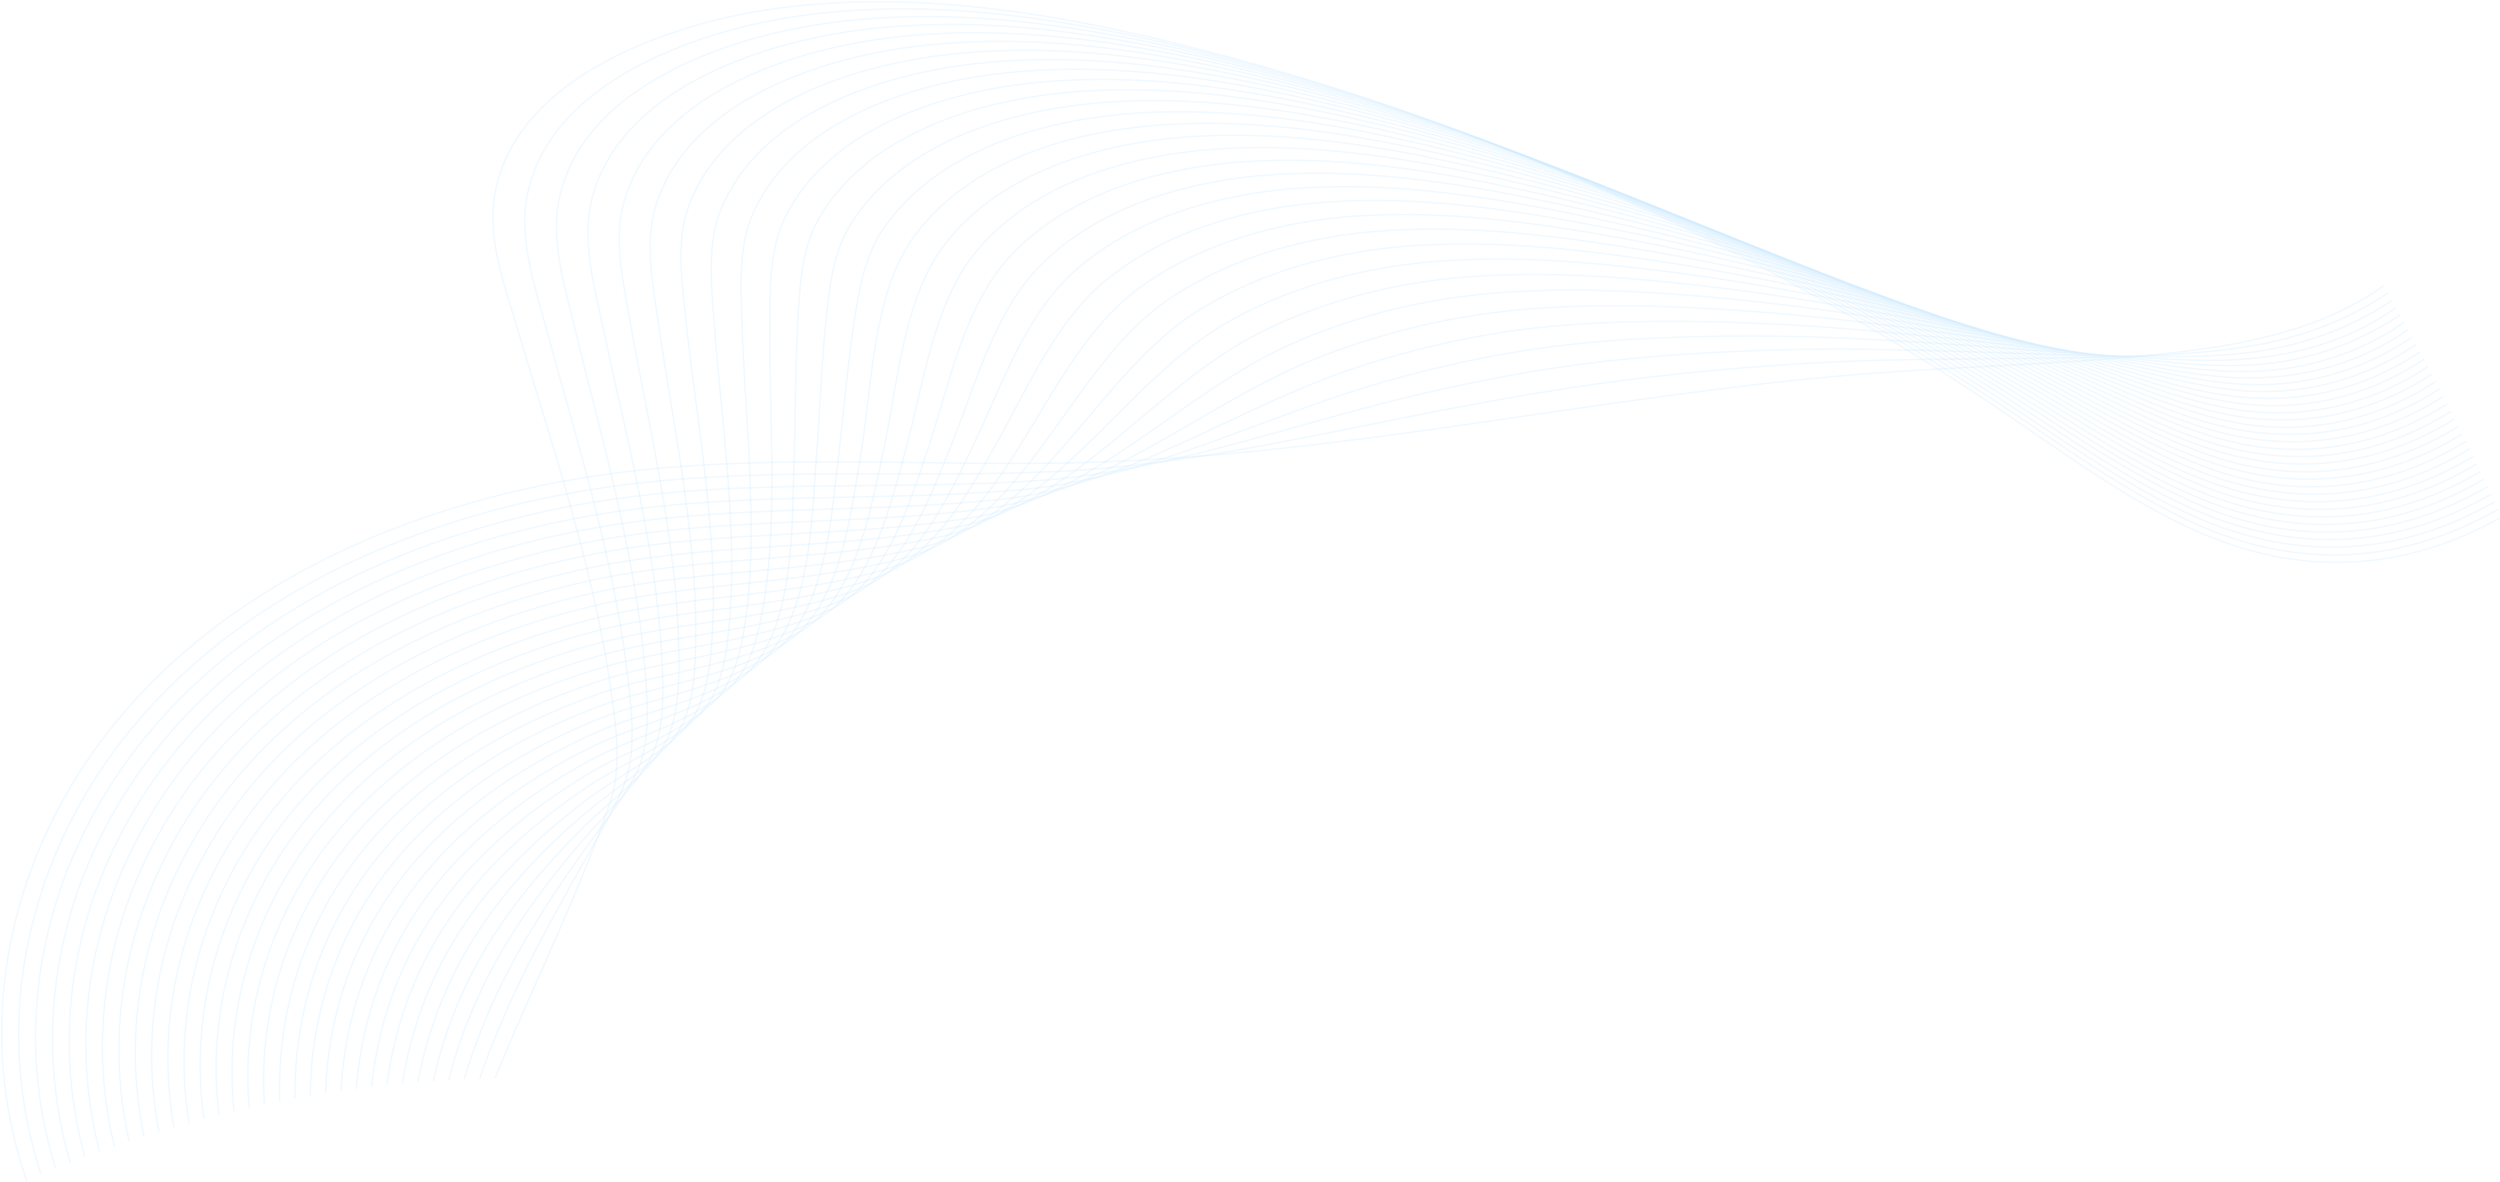 <svg width="1440" height="681" viewBox="0 0 1440 681" fill="none" xmlns="http://www.w3.org/2000/svg">
<g opacity="0.25">
<path opacity="0.25" d="M15.32 680C-16.411 588.242 6.386 490.125 65.981 416.896C135.936 330.95 246.299 287.061 351.816 272.853C439.36 261.082 529.203 268.488 617.542 266.597C770.059 263.359 920.193 227.807 1072.12 215.512C1126.91 211.082 1182.1 210.151 1236.93 204.731C1283.48 200.133 1333.8 192.727 1373.02 164.544" stroke="#149DFD" stroke-width="0.889"/>
<path opacity="0.25" d="M23.656 676.435C-5.903 586.75 16.98 491.536 75.091 420.453C142.882 337.52 249.257 294.765 351.212 280.382C435.549 268.488 522.476 275.457 607.459 271.653C683.288 268.284 757.883 250.192 832.485 235.918C867.494 229.225 902.822 223.144 938.115 218.691C973.876 214.188 1010.03 211.002 1046.08 209.001C1051.32 208.71 1056.6 208.448 1061.85 208.23C1122.06 205.749 1182.85 207.503 1242.84 204.534C1259.92 203.683 1277.32 202.432 1294.03 199.748C1322.97 195.092 1350.45 185.598 1375.4 168.727" stroke="#149DFD" stroke-width="0.889"/>
<path opacity="0.25" d="M32.028 672.972C4.604 585.462 27.551 493.027 84.123 424.098C149.764 344.117 252.208 302.476 350.615 287.897C431.774 275.879 515.841 282.426 597.482 276.847C671.821 271.754 742.62 244.837 815.1 227.726C850.712 219.302 886.878 212.376 923.093 208.273C960.146 204.076 997.752 202.068 1035.2 201.311C1040.64 201.202 1046.11 201.129 1051.56 201.1C1114.15 200.78 1177.15 204.963 1239.59 205.356C1257.45 205.465 1275.7 205.356 1293.19 203.348C1323.36 199.951 1351.84 190.392 1377.83 172.968" stroke="#149DFD" stroke-width="0.889"/>
<path opacity="0.25" d="M40.444 669.655C15.418 583.957 37.791 495.007 93.086 427.859C156.562 350.745 255.111 310.21 350.02 295.456C428.071 283.322 508.739 288.952 587.598 282.15C661.008 275.77 727.514 239.709 797.618 219.797C833.748 209.547 870.765 201.879 907.931 198.053C946.325 194.11 985.4 193.244 1024.21 193.688C1029.85 193.76 1035.52 193.87 1041.16 194.022C1106.19 195.834 1171.37 202.381 1236.22 206.128C1254.81 207.205 1273.82 208.31 1292.23 206.892C1323.12 204.571 1354.15 195.877 1380.13 177.196" stroke="#149DFD" stroke-width="0.889"/>
<path opacity="0.25" d="M48.887 666.388C25.834 582.778 48.178 496.789 101.968 431.649C163.28 357.445 257.984 317.877 349.43 302.927C424.373 290.676 502.132 295.769 577.806 287.453C650.293 279.495 712.003 234.761 780.027 212.158C816.597 200.016 854.53 191.614 892.632 188.056C932.431 184.346 972.974 184.572 1013.18 186.245C1019.02 186.485 1024.9 186.769 1030.75 187.111C1098.27 190.966 1165.72 199.922 1232.9 206.971C1252.32 209.001 1272.14 211.053 1291.31 210.492C1323.74 209.677 1355.31 199.613 1382.47 181.429" stroke="#149DFD" stroke-width="0.889"/>
<path opacity="0.25" d="M57.36 663.267C36.251 581.898 58.545 498.615 110.768 435.563C169.916 364.109 260.823 325.552 348.807 310.442C420.699 298.075 495.577 302.629 568.058 292.895C639.885 283.256 696.309 230.047 762.389 204.789C799.315 190.634 837.951 181.706 877.229 178.25C918.468 174.7 960.495 176.009 1002.11 178.854C1008.16 179.269 1014.24 179.72 1020.29 180.236C1090.33 186.172 1160.07 197.448 1229.61 207.75C1249.8 210.74 1270.38 213.853 1290.4 214.021C1323.32 214.29 1356.76 205.415 1384.77 185.649" stroke="#149DFD" stroke-width="0.889"/>
<path opacity="0.25" d="M65.867 660.248C46.631 581.119 68.819 500.339 119.488 439.55C176.642 370.969 263.327 333.336 348.26 317.964C417.136 305.473 489.17 309.497 558.514 298.424C629.752 287.046 680.237 226.155 744.643 197.776C781.837 181.393 821.806 171.906 861.718 168.742C904.383 165.352 947.935 167.687 990.948 171.652C997.206 172.227 1003.49 172.852 1009.76 173.543C1082.37 181.487 1154.51 195.084 1226.31 208.608C1247.18 212.544 1268.5 216.938 1289.46 217.615C1323.78 218.728 1358 210.267 1387.08 189.905" stroke="#149DFD" stroke-width="0.889"/>
<path opacity="0.25" d="M74.396 657.346C56.969 580.443 79.036 502.441 128.137 443.631C183.134 377.728 266.13 341.055 347.692 325.48C413.588 312.887 482.826 316.342 549.027 304.033C619.854 290.858 664.158 222.067 726.818 191.032C764.169 172.525 805.231 162.471 846.023 159.423C890.263 156.113 935.305 159.423 979.801 164.515C986.272 165.243 992.771 166.043 999.242 166.894C1074.45 176.81 1148.96 192.72 1223.06 209.423C1244.76 214.312 1266.88 219.608 1288.59 221.158C1323.89 223.704 1359.05 214.887 1389.43 194.153" stroke="#149DFD" stroke-width="0.889"/>
<path opacity="0.25" d="M82.96 654.559C67.279 579.904 89.19 504.66 136.652 447.77C189.492 384.479 268.84 348.737 347.075 332.973C410.033 320.285 476.163 322.926 539.583 309.693C610.282 294.961 648.413 218.08 708.888 184.565C746.175 163.875 788.521 153.283 830.221 150.314C876.001 147.106 922.561 151.406 968.533 157.502C975.231 158.397 981.951 159.343 988.62 160.361C1066.49 172.248 1143.4 190.406 1219.76 210.245C1242.22 216.065 1265.09 222.416 1287.65 224.693C1324.26 228.552 1361.04 219.262 1391.72 198.409" stroke="#149DFD" stroke-width="0.889"/>
<path opacity="0.25" d="M91.546 651.875C77.553 579.519 99.273 506.974 145.152 452.034C195.849 391.325 271.601 356.456 346.529 340.509C406.578 327.727 469.99 329.772 530.302 315.52C600.817 298.861 632.207 214.53 690.937 178.417C728.16 155.538 771.761 144.364 814.27 141.497C861.619 138.282 909.783 143.52 957.202 150.693C964.12 151.74 971.052 152.839 977.949 154.018C1058.49 167.789 1137.85 188.21 1216.45 211.155C1239.58 217.913 1263.11 225.479 1286.69 228.316C1324.55 232.841 1361.45 224.511 1393.97 202.665" stroke="#149DFD" stroke-width="0.889"/>
<path opacity="0.25" d="M100.166 649.285C87.792 579.243 109.256 509.382 153.546 456.34C202.143 398.156 274.304 364.153 345.968 348.024C403.151 335.155 463.859 336.574 521.113 321.384C591.529 302.709 615.894 211.227 672.907 172.554C709.91 147.456 754.859 135.678 798.27 132.84C847.229 129.603 896.982 135.75 945.856 143.905C953.001 145.098 960.153 146.357 967.263 147.688C1050.55 163.322 1132.38 185.976 1213.2 211.984C1237.14 219.688 1261.45 228.134 1285.76 231.837C1324.35 237.715 1362.62 229.335 1396.27 206.928" stroke="#149DFD" stroke-width="0.889"/>
<path opacity="0.25" d="M108.802 646.848C97.996 579.111 119.133 511.207 161.848 460.763C208.678 405.474 275.922 372.548 345.394 355.539C400.029 342.168 458.411 343.79 512.003 327.334C582.014 305.837 598.979 208.666 654.792 166.959C691.441 139.584 737.881 127.289 782.121 124.408C832.669 121.113 884.062 128.089 934.461 137.241C941.826 138.587 949.205 140.042 956.542 141.497C1042.53 158.891 1126.93 183.815 1209.93 212.842C1234.6 221.477 1259.66 230.942 1284.81 235.394C1324.44 242.385 1363.74 234.157 1398.53 211.198" stroke="#149DFD" stroke-width="0.889"/>
<path opacity="0.25" d="M117.493 644.498C108.184 579.075 129.016 513.877 170.099 465.244C214.8 412.334 278.617 380.266 344.853 363.061C396.7 349.595 452.471 350.548 503.026 333.365C536.531 321.973 557.079 285.489 573.981 255.487C592.032 223.39 607.897 185.445 636.669 161.714C672.778 131.938 721.106 119.178 765.914 116.268C818.144 112.877 871.126 120.633 923.05 130.752C930.65 132.207 938.256 133.778 945.813 135.408C1034.51 154.548 1121.5 181.698 1206.65 213.715C1231.99 223.23 1257.67 233.888 1283.86 238.922C1324.78 246.757 1364.99 238.922 1400.77 215.475" stroke="#149DFD" stroke-width="0.889"/>
<path opacity="0.25" d="M126.157 642.258C118.281 579.162 138.759 516.657 178.21 469.806C220.783 419.224 281.513 387.476 344.244 370.577C393.061 357.431 446.291 357.111 494.072 339.476C527.535 327.109 546.054 286.944 560.77 256.15C576.827 222.554 590.287 182.062 618.357 156.731C653.912 124.649 703.914 111.321 749.488 108.331C803.364 104.796 858.127 113.278 911.478 124.336C919.283 125.958 927.152 127.646 934.936 129.428C1026.35 150.053 1116.03 179.625 1203.4 214.588C1229.53 225.05 1256 236.588 1282.87 242.466C1324.49 251.559 1366.06 243.724 1402.98 219.761" stroke="#149DFD" stroke-width="0.889"/>
<path opacity="0.25" d="M134.864 640.133C128.365 579.388 148.474 519.523 186.264 474.44C226.708 426.149 284.139 395.144 343.713 378.091C389.834 364.866 440.474 363.825 485.289 345.66C518.638 332.15 534.958 288.632 547.729 256.906C561.8 221.987 572.805 178.934 600.115 152.009C634.99 117.643 686.68 103.69 733.021 100.59C788.593 96.873 845.037 106.09 899.921 118.05C907.974 119.803 916.07 121.629 924.045 123.521C1018.3 145.819 1110.58 177.566 1200.14 215.476C1226.84 226.774 1253.9 239.657 1281.93 246.03C1325.15 255.786 1367.18 248.402 1405.22 224.046" stroke="#149DFD" stroke-width="0.889"/>
<path opacity="0.25" d="M143.591 638.118C138.411 579.745 158.108 522.498 194.231 479.147C232.603 433.09 286.742 402.884 343.13 385.614C386.561 372.315 434.662 370.497 476.567 351.924C509.874 337.192 523.781 290.4 534.708 257.896C546.877 221.63 555.214 176.257 581.786 147.674C615.845 110.994 669.366 96.407 716.437 93.17C773.726 89.234 831.874 99.143 888.311 111.939C896.599 113.816 904.936 115.773 913.146 117.759C1010.23 141.636 1105.18 175.558 1196.89 216.363C1224.3 228.556 1252.06 242.48 1280.96 249.537C1325.19 260.34 1368.24 253.218 1407.42 228.338" stroke="#149DFD" stroke-width="0.889"/>
<path opacity="0.25" d="M152.339 636.19C148.416 580.174 167.659 525.554 202.107 483.912C238.408 440.03 288.956 411.272 342.598 393.107C383.617 379.212 428.73 377.75 467.982 358.246C501.331 341.695 512.584 292.131 521.695 258.943C531.969 221.485 537.603 173.791 563.367 143.534C596.581 104.541 651.954 89.307 699.72 85.903C758.698 81.69 818.591 92.261 876.618 105.865C885.133 107.865 893.718 109.946 902.204 112.099C1002.14 137.503 1099.74 173.58 1193.64 217.265C1221.93 230.426 1250.48 244.99 1279.98 253.065C1324.68 265.309 1369.29 258.049 1409.62 232.637" stroke="#149DFD" stroke-width="0.889"/>
<path opacity="0.25" d="M161.109 634.423C159.42 580.341 176.655 529.344 209.897 488.794C244.133 447.029 291.602 418.846 342.051 400.651C380.324 386.829 423.01 384.443 459.495 364.684C492.638 346.737 501.401 293.776 508.752 260.18C517.167 221.703 520.069 171.332 544.939 139.751C577.28 98.656 634.044 82.571 682.939 78.933C743.655 74.408 805.294 85.59 864.91 99.98C873.68 102.097 882.5 104.301 891.22 106.578C994.041 133.437 1094.3 171.637 1190.39 218.175C1219.23 232.135 1248.36 248.082 1279 256.594C1325.36 269.478 1370.33 262.865 1411.79 236.951" stroke="#149DFD" stroke-width="0.889"/>
<path opacity="0.25" d="M169.894 632.742C169.327 581.054 186.065 532.61 217.604 493.719C249.804 454.02 294.143 426.564 341.506 408.166C377.189 394.307 417.64 391.128 451.102 371.173C483.969 351.567 490.085 295.943 495.847 261.526C502.417 222.285 502.396 169.36 526.478 136.245C558.067 92.806 616.498 76.031 666.053 72.16C728.493 67.279 791.913 79.042 853.154 94.174C862.165 96.407 871.233 98.728 880.195 101.129C985.918 129.421 1088.87 169.709 1187.15 219.084C1216.7 233.932 1246.5 250.861 1277.97 260.115C1325.38 274.039 1371.34 267.622 1413.96 241.251" stroke="#149DFD" stroke-width="0.889"/>
<path opacity="0.25" d="M178.692 631.17C179.189 581.992 195.43 535.927 225.224 498.716C255.366 461.069 296.697 434.268 340.966 415.681C374.116 401.771 412.098 397.697 442.814 377.727C475.354 356.579 478.788 297.907 482.982 262.988C486.019 237.671 487.949 212.194 491.766 186.987C494.519 168.8 497.648 148.495 507.965 133.007C538.476 87.263 598.787 69.716 649.066 65.612C713.259 60.331 778.473 72.633 841.353 88.485C850.613 90.813 859.929 93.25 869.139 95.76C977.807 125.492 1083.45 167.818 1183.94 220.008C1214.38 235.816 1244.97 253.378 1277.04 263.657C1324.74 278.934 1372.37 272.46 1416.11 245.586" stroke="#149DFD" stroke-width="0.889"/>
<path opacity="0.25" d="M187.503 629.716C189.008 582.887 204.646 539.434 232.751 503.787C260.857 468.14 299.137 441.994 340.425 423.203C371.078 409.235 406.605 404.23 434.632 384.363C466.824 361.541 467.442 300.177 470.152 264.625C472.118 238.843 472.99 212.973 475.523 187.227C477.411 168.247 479.383 146.648 489.423 130.105C518.593 82.09 581.062 63.787 631.986 59.349C697.924 53.602 764.977 66.42 829.489 82.949C838.997 85.386 848.569 87.932 858.02 90.558C969.66 121.557 1078.03 165.956 1180.69 220.932C1211.7 237.526 1242.84 256.368 1276 267.157C1324.91 283.081 1373.68 277.538 1418.26 249.893" stroke="#149DFD" stroke-width="0.889"/>
<path opacity="0.25" d="M196.34 628.363C198.78 583.891 213.773 543.072 240.197 508.88C266.45 475.001 301.622 449.713 339.895 430.682C368.093 416.663 401.129 410.705 426.553 391.027C458.284 366.467 456.098 302.411 457.354 266.335C458.284 239.629 458.007 212.872 459.483 186.187C460.554 166.771 461.427 144.72 470.836 127.435C498.295 77.239 563.254 57.996 614.803 53.231C682.508 47.019 751.242 60.361 817.571 77.45C827.355 79.974 837.147 82.615 846.861 85.365C961.659 117.956 1072.62 164.115 1177.46 221.871C1209.31 239.411 1241.24 258.929 1275 270.671C1324.37 287.847 1374.69 282.311 1420.39 254.215" stroke="#149DFD" stroke-width="0.889"/>
<path opacity="0.25" d="M205.179 627.126C208.5 585.157 222.918 546.636 247.546 514.117C271.799 482.108 304.154 457.439 339.355 438.24C365.04 424.229 395.728 417.398 418.576 397.828C433.086 385.403 437.485 363.061 440.323 344.947C444.29 319.652 444.694 293.797 444.581 268.24C444.453 241.585 443.233 214.937 443.396 188.289C443.524 167.723 443.013 143.832 452.265 125.129C478.192 72.749 545.408 52.562 597.574 47.491C667.045 40.74 737.653 54.504 805.663 72.225C815.696 74.844 825.75 77.58 835.712 80.439C953.497 114.194 1067.2 162.325 1174.24 222.838C1206.65 241.163 1239.15 261.926 1273.98 274.184C1324.83 292.088 1375.64 287.104 1422.5 258.543" stroke="#149DFD" stroke-width="0.889"/>
<path opacity="0.25" d="M214.034 626.006C218.093 586.568 231.929 550.303 254.805 519.385C277.142 489.186 306.68 465.121 338.83 445.755C362.139 431.722 390.315 423.836 410.707 404.667C424.288 391.899 427.807 370.089 430.071 352.287C433.519 325.145 432.909 297.507 431.809 270.227C430.638 241.767 428.169 213.373 427.339 184.907C426.75 164.893 425.366 141.665 433.64 123.07C457.942 68.465 527.471 47.346 580.226 41.911C651.457 34.556 724.065 48.662 793.693 67.017C803.967 69.723 814.27 72.568 824.516 75.507C945.196 110.215 1061.79 160.507 1171.02 223.762C1204.14 242.939 1237.28 264.683 1272.96 277.691C1324.8 296.606 1376.55 291.899 1424.61 262.879" stroke="#149DFD" stroke-width="0.889"/>
<path opacity="0.25" d="M222.897 624.987C227.694 588.11 240.906 554.064 261.979 524.717C282.421 496.236 309.157 472.942 338.305 453.278C359.528 438.961 384.752 429.998 402.945 411.563C416.604 397.741 419.002 373.283 420.471 354.557C422.6 327.233 421.124 299.632 419.052 272.351C416.923 243.979 413.496 215.73 411.446 187.358C409.927 166.355 407.068 141.272 414.993 121.331C437.557 64.587 509.413 42.42 562.792 36.6C635.805 28.634 710.321 43.046 781.638 61.946C792.175 64.74 802.776 67.671 813.241 70.676C937.022 106.527 1056.39 158.746 1167.81 224.722C1201.76 244.801 1235.68 267.258 1271.93 281.175C1324.19 301.269 1377.51 296.7 1426.69 267.207" stroke="#149DFD" stroke-width="0.889"/>
<path opacity="0.25" d="M231.774 624.085C237.244 589.696 249.768 557.941 269.054 530.107C287.651 503.27 311.662 480.595 337.78 460.8C356.683 446.468 379.36 436.472 395.254 418.532C407.941 404.244 409.495 380.601 410.445 362.028C411.942 332.885 409.409 303.523 406.245 274.584C402.952 244.495 398.284 214.573 395.105 184.47C392.92 163.809 389.301 139.78 396.304 119.876C417.044 60.949 491.32 37.764 545.26 31.515C620.032 22.851 696.5 37.582 769.548 56.977C780.347 59.851 791.203 62.863 801.939 65.984C928.792 102.889 1050.98 157 1164.6 225.682C1199.12 246.547 1233.57 270.226 1270.9 284.696C1324.69 305.539 1378.41 301.545 1428.74 271.572" stroke="#149DFD" stroke-width="0.889"/>
<path opacity="0.25" d="M240.658 623.292C246.732 591.406 258.553 561.906 276.043 535.564C292.81 510.32 314.245 487.724 337.256 468.315C353.973 454.223 373.876 442.409 387.74 425.56C400.392 410.196 400.59 384.013 400.739 364.407C400.959 335.14 397.561 305.866 393.488 276.948C389.231 246.99 383.724 217.243 379.403 187.3C376.281 165.693 371.109 140.013 377.679 118.705C396.475 57.734 473.213 33.349 527.713 26.677C604.273 17.307 682.671 32.265 757.479 52.14C768.541 55.05 779.667 58.185 790.665 61.393C920.562 99.303 1045.58 155.283 1161.4 226.657C1196.6 248.351 1231.71 272.998 1269.87 288.188C1324.59 310.013 1379.31 306.325 1430.84 275.923" stroke="#149DFD" stroke-width="0.889"/>
<path opacity="0.25" d="M249.548 622.608C255.961 593.644 267.261 566.053 282.94 541.079C297.925 517.297 316.721 495.676 336.738 475.837C351.17 461.542 368.533 449.509 380.304 432.646C391.742 416.256 391.274 391.339 390.947 371.988C390.387 340.932 385.895 309.977 380.666 279.43C375.259 247.82 368.398 216.494 362.878 184.907C359.188 163.81 353.412 138.922 359.025 117.825C375.784 54.832 455.034 29.209 510.073 22.08C588.429 11.946 668.778 27.107 745.353 47.469C756.705 50.481 768.058 53.653 779.34 56.927C912.352 95.746 1040.21 153.567 1158.24 227.618C1194.28 250.235 1230.14 275.523 1268.85 291.673C1324.11 314.72 1380.11 310.908 1432.93 280.266" stroke="#149DFD" stroke-width="0.889"/>
<path opacity="0.25" d="M258.446 622.041C265.35 595.52 275.888 570.138 289.744 546.651C303.005 524.266 319.226 503.002 336.226 483.359C348.601 469.064 363.04 455.649 372.967 439.797C383.66 422.723 382.113 397.043 381.098 377.051C379.473 345.093 374.003 313.352 367.737 282.048C361.451 250.606 353.809 219.484 347.217 188.122C342.556 165.941 335.311 139.773 340.32 117.243C354.731 52.394 436.819 25.332 492.32 17.729C572.435 6.773 654.807 22.094 733.148 42.879C744.749 45.956 756.414 49.201 767.916 52.562C904.304 92.479 1034.59 151.736 1154.98 228.614C1191.62 251.981 1227.94 278.513 1267.76 295.172C1324.53 318.932 1380.94 315.717 1434.93 284.646" stroke="#149DFD" stroke-width="0.889"/>
<path opacity="0.25" d="M267.35 621.582C274.657 597.505 284.408 574.28 296.442 552.289C308.057 531.134 321.695 510.546 335.701 490.874C345.947 476.492 357.534 462.371 365.722 447.007C375.415 428.819 372.91 402.63 371.214 382.216C368.482 349.37 361.99 316.866 354.724 284.798C347.459 252.73 338.738 220.903 331.047 188.879C325.683 166.523 317.416 139.977 321.624 116.952C333.814 50.197 418.534 21.716 474.503 13.648C556.406 1.819 640.757 17.286 720.915 38.441C732.786 41.577 744.728 44.887 756.52 48.32C896.069 89.045 1029.19 150.1 1151.82 229.618C1189.12 253.793 1226.1 281.27 1266.71 298.664C1324.36 323.399 1381.81 320.489 1436.96 289.01" stroke="#149DFD" stroke-width="0.889"/>
<path opacity="0.25" d="M276.255 621.241C283.888 599.586 292.847 578.447 303.076 557.949C313.095 537.87 324.192 518.01 335.204 498.368C343.35 483.818 352.042 469.268 358.62 454.245C367.184 434.647 363.672 408.414 361.259 387.411C357.385 353.721 349.949 320.482 341.633 287.679C333.317 254.877 323.618 222.482 314.833 189.817C308.745 167.163 299.55 140.559 302.956 116.923C312.847 48.284 400.22 18.355 456.651 9.742C540.307 -3.018 626.708 12.528 708.675 34.047C720.823 37.241 733.034 40.595 745.096 44.108C887.814 85.613 1023.79 148.457 1148.63 230.615C1186.78 255.713 1224.52 283.795 1265.64 302.149C1323.68 328.048 1382.72 325.269 1438.97 293.383" stroke="#149DFD" stroke-width="0.889"/>
<path opacity="0.25" d="M285.167 621.001C306.844 567.654 333.31 515.653 351.609 461.6C358.704 440.583 354.362 414.43 351.205 392.802C346.16 358.297 337.723 324.323 328.393 290.8C319.062 257.278 308.39 224.359 298.592 191.083C291.822 168.182 281.719 141.432 284.308 117.243C291.872 46.735 381.878 15.285 438.749 6.163C524.185 -7.551 612.588 8.018 696.407 29.857C855.849 71.493 1007.55 139.653 1145.48 231.626C1184.19 257.438 1222.44 286.719 1264.61 305.627C1324.02 332.275 1383.54 330.056 1441 297.762" stroke="#149DFD" stroke-width="0.889"/>
</g>
</svg>
